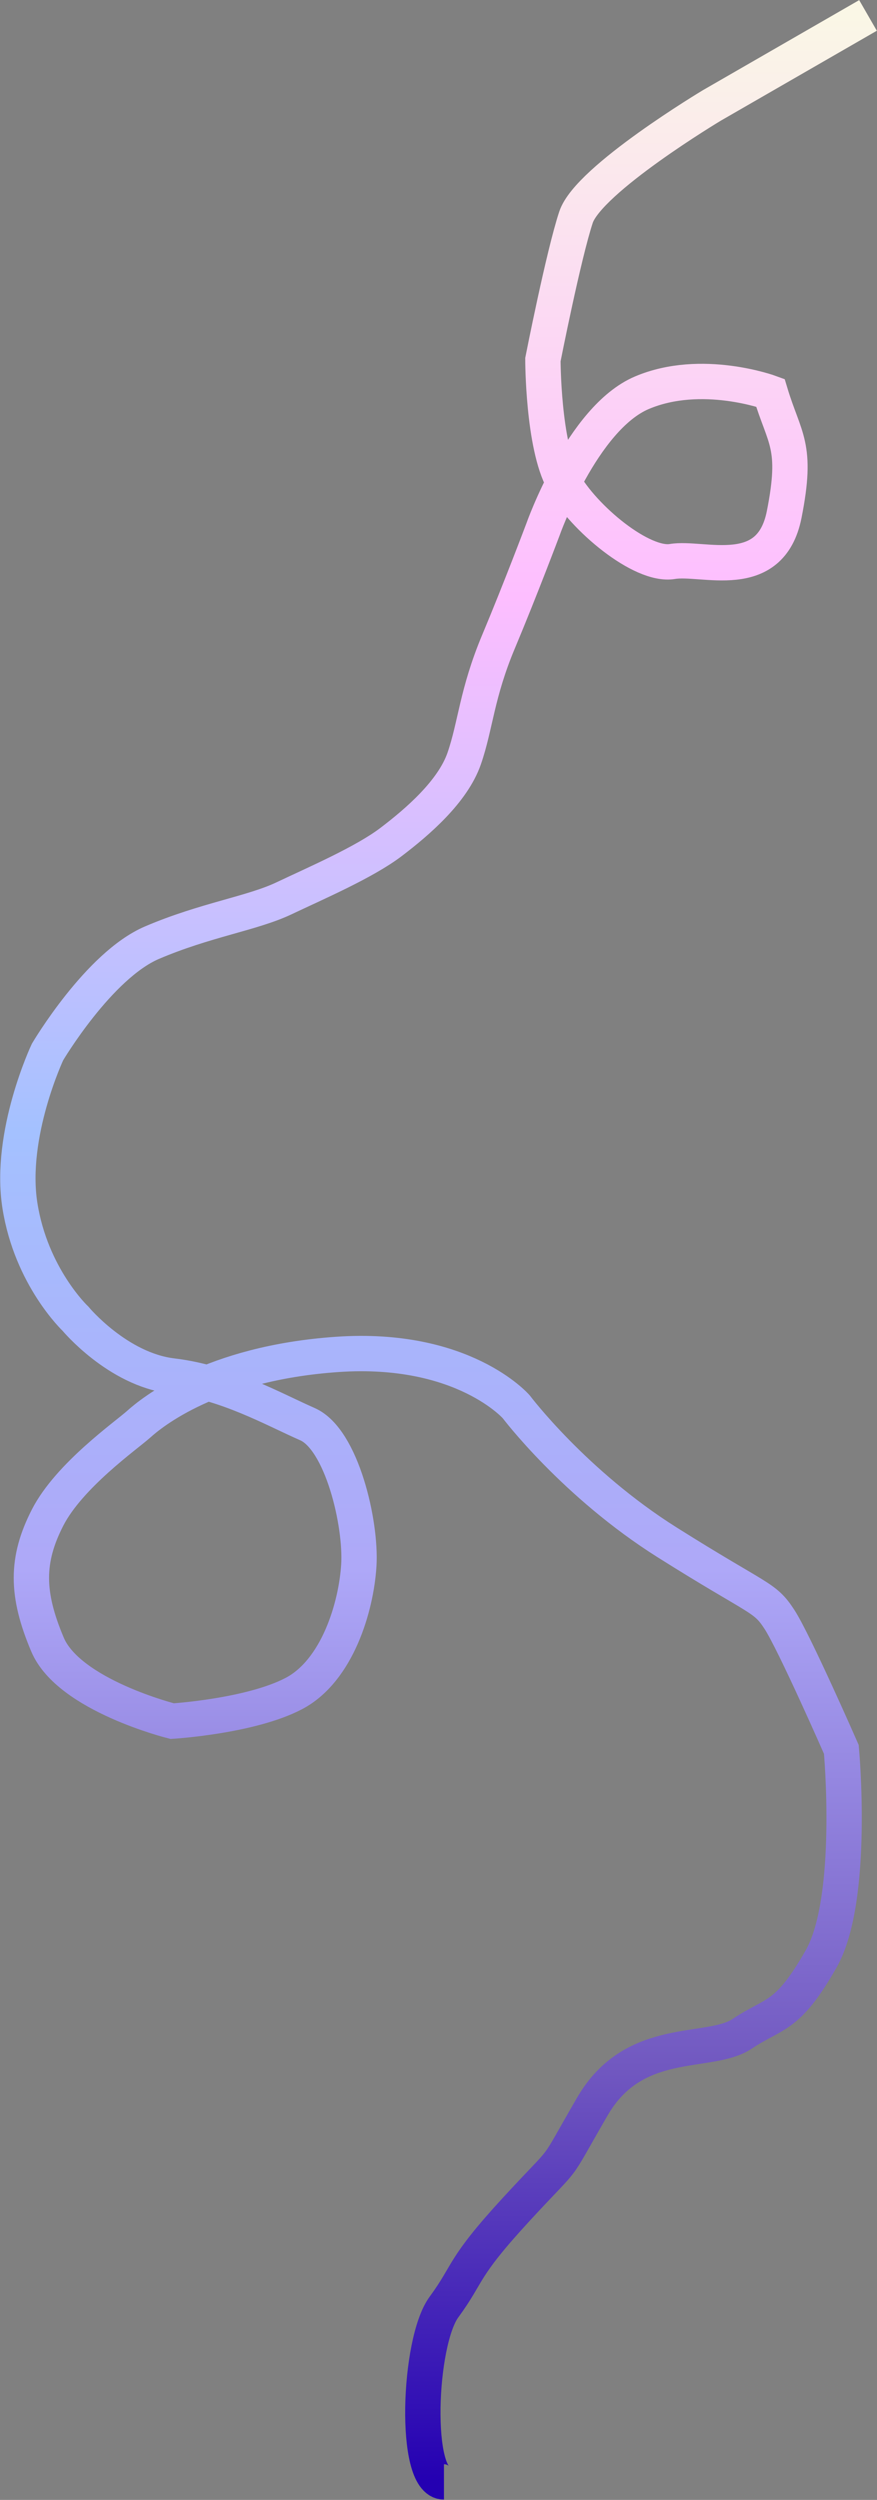<svg width="1365" height="3889" viewBox="0 0 1365 3889" fill="none" xmlns="http://www.w3.org/2000/svg">
<rect x="0" y="0" width="1365" height="3889" fill="#808080" stroke="none"/>
<path d="M1351 24L1108 164C1108 164 916 279 896.5 338C877 397 845 559.5 845 559.5C845 559.5 845 692 876.5 749C908 806 999 881.5 1046.5 873.5C1094 865.5 1199 908.5 1220.5 800.5C1242 692.5 1221 684 1199 611C1199 611 1092 571.5 999 611C906 650.5 845 824 845 824C845 824 810 917 776 998C742 1079 740.283 1128.69 722.5 1180C704.717 1231.31 650 1278.5 608.5 1310C567 1341.5 491.5 1374 442 1397.5C392.5 1421 319.5 1431 236.5 1466.5C153.5 1502 74 1636.5 74 1636.5C74 1636.5 13.5 1764.5 31 1875.5C48.5 1986.5 117.5 2051.5 117.5 2051.5C117.5 2051.5 183 2130.3 268 2140.5C353 2150.7 425 2192 478.5 2215.5C532 2239 562.5 2370 558.5 2435C554.5 2500 525 2599 457.5 2634.5C390 2670 268 2677.5 268 2677.5C268 2677.5 107.5 2637.5 74 2558.5C40.5 2479.5 40.5 2426.5 74 2361C107.5 2295.5 196.5 2233 216 2215.5C235.5 2198 329 2120.5 525 2107C721 2093.5 803.5 2188.5 803.5 2188.5C803.5 2188.5 894 2308.5 1038.5 2399.5C1183 2490.5 1189.5 2483 1213 2519C1236.5 2555 1309.5 2721.5 1309.5 2721.5C1309.5 2721.5 1331 2954.5 1278 3047.5C1225 3140.5 1206 3130 1155 3164C1104 3198 987.5 3164 922 3277C856.5 3390 889.547 3343.5 803.5 3437C717.453 3530.5 731 3534.5 691 3589C651 3643.5 643.5 3861 691 3861" stroke="url(#paint0_linear_19_9)" stroke-width="55"/>
<defs>
<linearGradient id="paint0_linear_19_9" x1="689.412" y1="24" x2="689.412" y2="3861" gradientUnits="userSpaceOnUse">
<stop stop-color="#FAF7E6"/>
<stop offset="0.236" stop-color="#FDBEFF"/>
<stop offset="0.452" stop-color="#A4C1FF"/>
<stop offset="0.63" stop-color="#AEA8F8"/>
<stop offset="0.832" stop-color="#7158C0"/>
<stop offset="1" stop-color="#2400B2"/>
</linearGradient>
</defs>
</svg>
